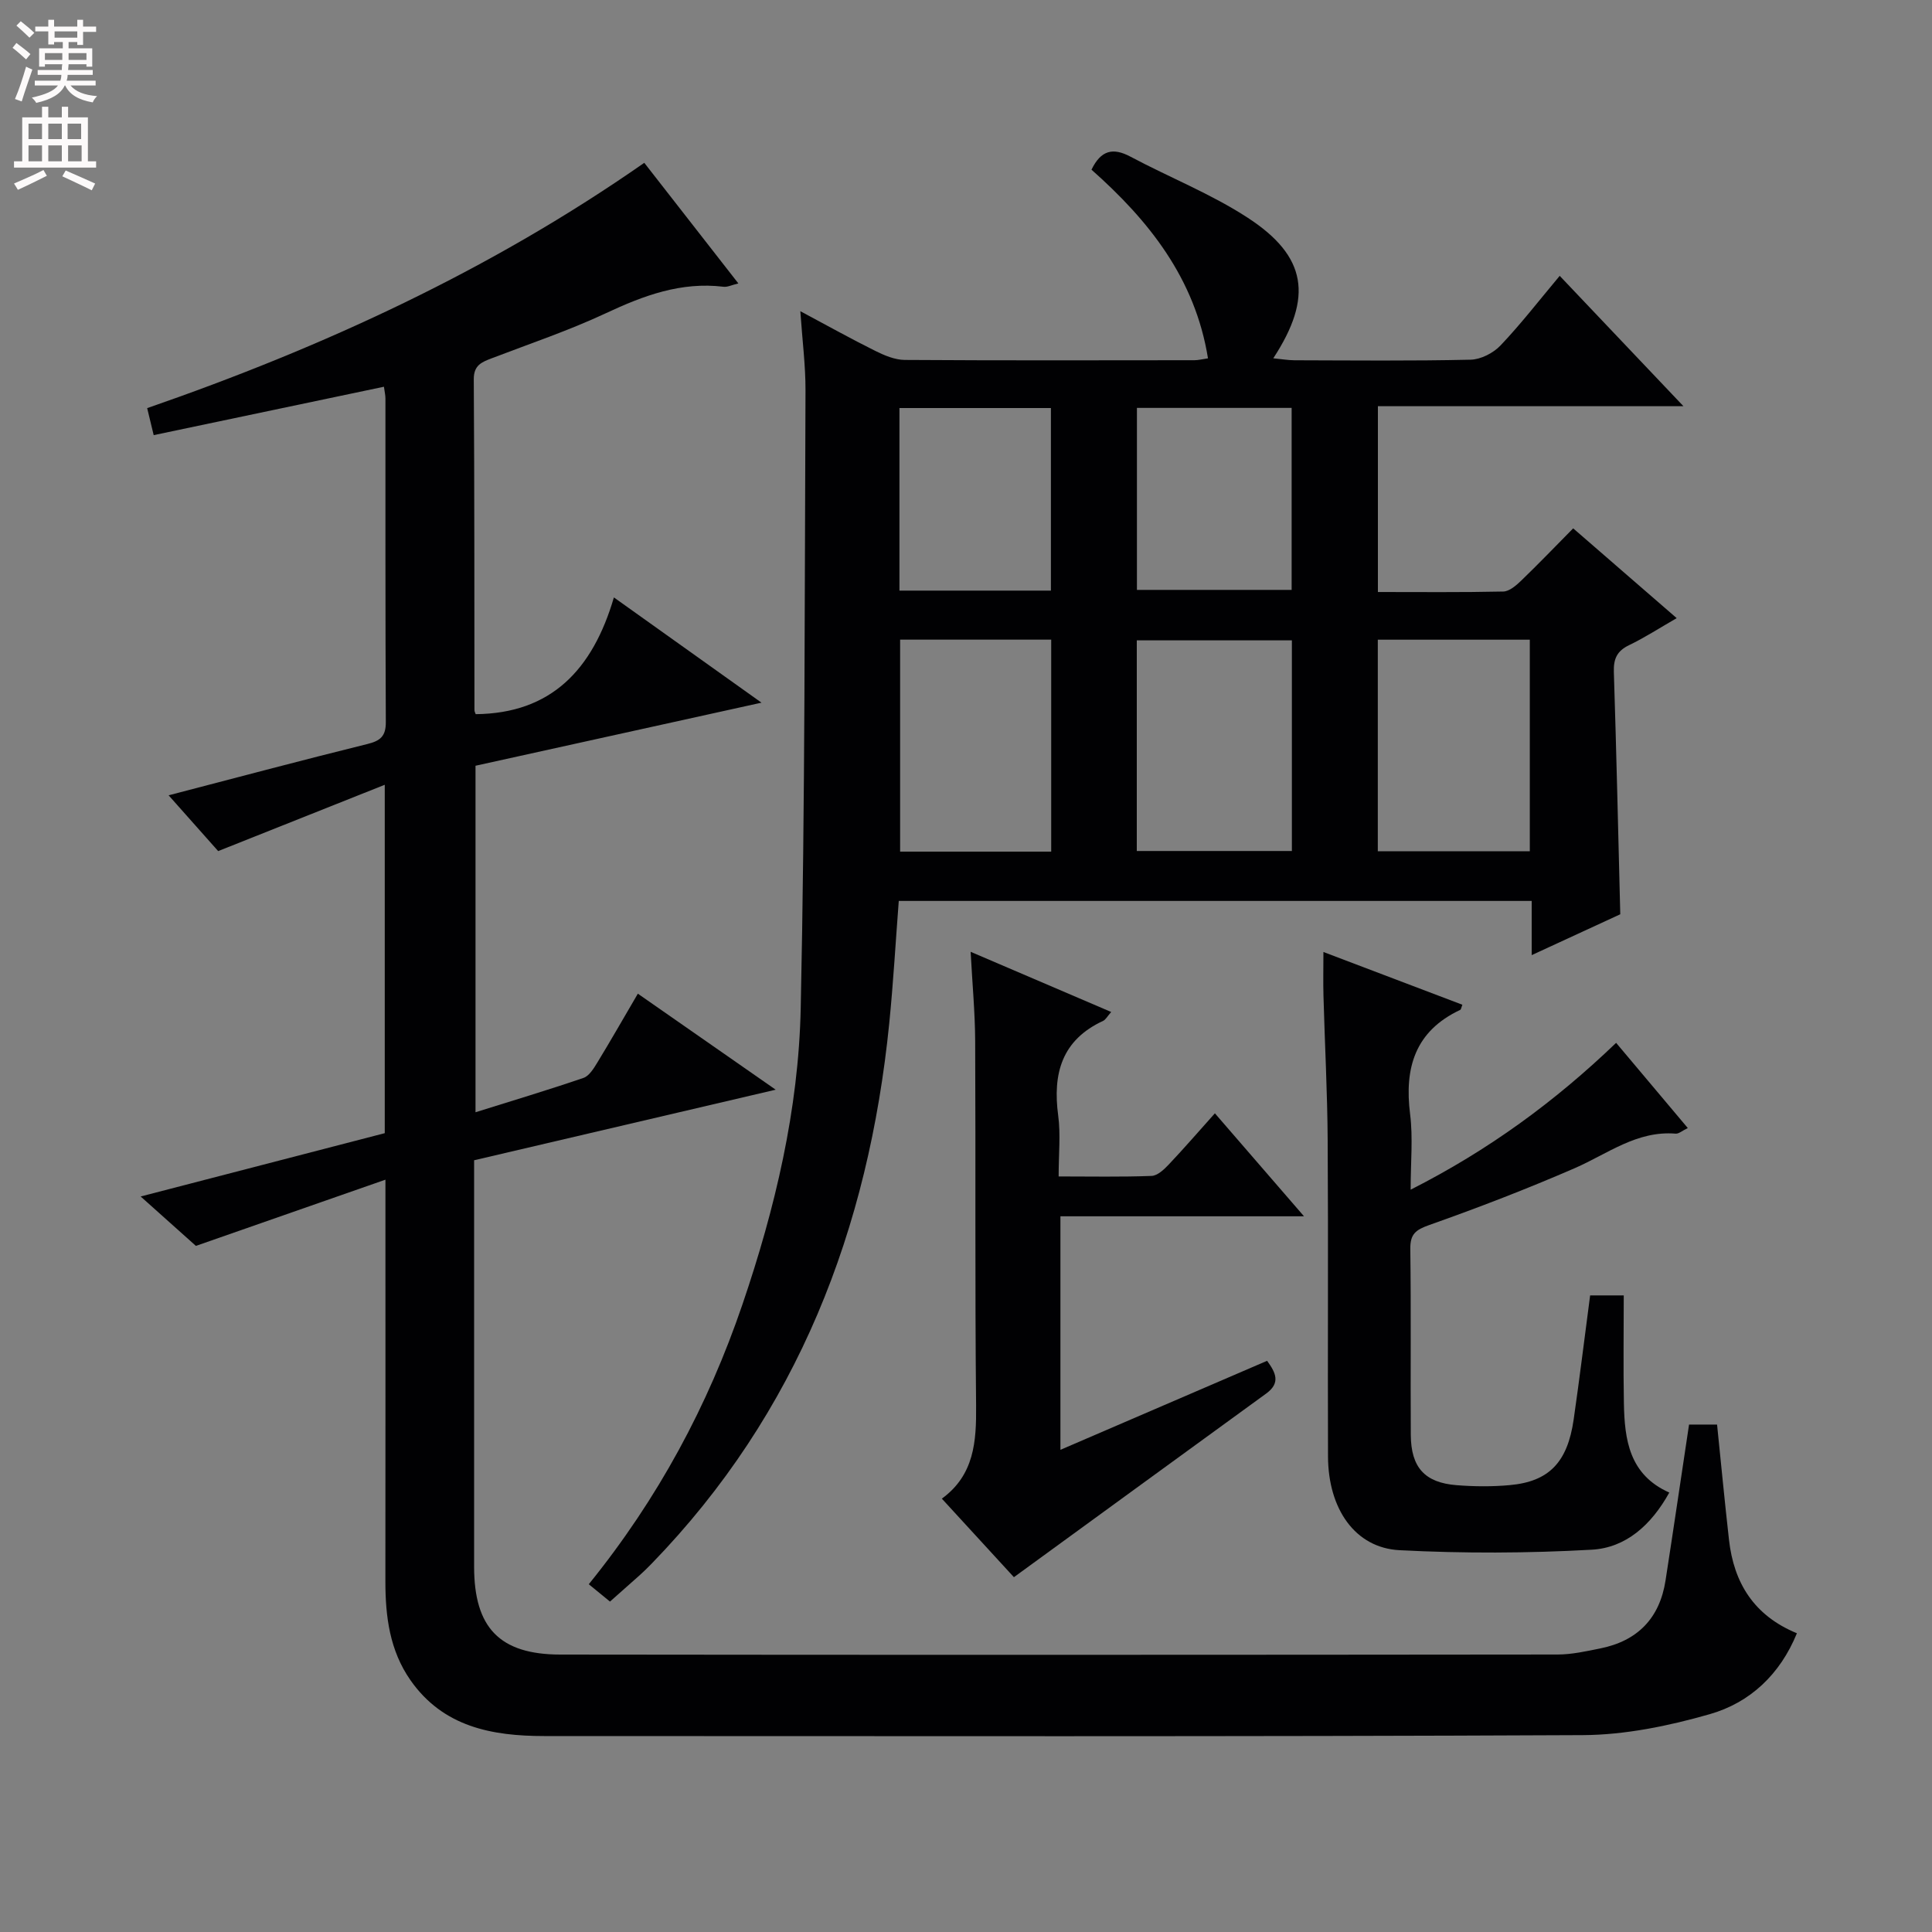 <svg enable-background="new 0 0 400 400" viewBox="0 0 400 400" xmlns="http://www.w3.org/2000/svg"><rect x="0" y="0" width="400" height="400" fill="#808080" stroke="none"/><g fill="#010103"><path d="m79.66 234.61c0-24.04 0-47.51 0-72.13-11.53 4.59-22.52 8.96-34.49 13.73-2.61-2.94-6.17-6.95-10.26-11.55 14.29-3.72 27.68-7.29 41.12-10.61 2.73-.67 3.87-1.62 3.85-4.58-.11-22.33-.07-44.66-.08-66.98 0-.65-.16-1.3-.31-2.42-15.81 3.32-31.47 6.62-47.67 10.02-.46-1.92-.87-3.6-1.35-5.59 36.5-12.65 71.1-28.59 102.92-50.79 6.49 8.31 12.79 16.4 19.48 24.97-1.36.32-2.24.79-3.07.69-8.79-1.07-16.55 1.82-24.36 5.48-7.66 3.58-15.72 6.3-23.64 9.33-2.08.8-3.73 1.43-3.71 4.36.15 22.83.11 45.65.14 68.48 0 .31.19.63.26.84 15.62-.15 24.23-9.2 28.61-24.17 10.52 7.5 20.16 14.37 30.56 21.79-20.32 4.48-39.64 8.75-59.21 13.06v71.74c7.62-2.39 15.04-4.61 22.35-7.11 1.2-.41 2.14-1.99 2.89-3.21 2.76-4.53 5.39-9.14 8.37-14.23 9.39 6.55 18.56 12.93 28.54 19.88-21.32 4.99-41.71 9.76-62.44 14.61v8.7c0 25.16-.01 50.32 0 75.48.01 12.56 5.25 18.15 17.85 18.16 68.82.09 137.63.06 206.45-.01 2.95 0 5.93-.67 8.85-1.26 7.73-1.55 12.31-6.26 13.52-14.06 1.65-10.64 3.21-21.29 4.87-32.29h5.8c.83 8.09 1.58 15.98 2.47 23.86 1 8.91 5.15 15.68 14.06 19.35-3.5 8.56-9.73 14.37-18.04 16.75-8.52 2.44-17.54 4.3-26.35 4.34-71.65.34-143.3.19-214.95.19-10.84 0-20.95-1.89-27.72-11.58-4.28-6.13-5.18-13.15-5.18-20.41.03-25.49.01-50.99.01-76.48 0-1.82 0-3.64 0-6.72-13.24 4.62-25.78 9.01-39.24 13.71-2.93-2.62-6.82-6.1-11.44-10.23 17.33-4.51 33.78-8.77 50.54-13.11z"/><path d="m126.29 331.59c-1.74-1.42-3.01-2.46-4.39-3.59 14.37-17.76 24.68-36.99 31.81-57.92 6.78-19.9 11.63-40.36 12.07-61.35.91-42.62.8-85.27.99-127.9.02-5.12-.65-10.25-1.07-16.4 5.69 3.04 10.55 5.75 15.54 8.23 1.88.93 4.03 1.84 6.06 1.86 19.99.13 39.99.08 59.99.06.79 0 1.58-.21 2.81-.39-2.67-16.58-12.28-28.57-24.12-39.06 1.96-4.04 4.44-4.63 8.08-2.69 8.05 4.29 16.65 7.68 24.25 12.63 12.27 7.98 13.59 16.44 5.31 29.11 1.67.16 3.02.4 4.37.41 12.16.03 24.33.16 36.49-.12 2.12-.05 4.7-1.38 6.19-2.95 4.21-4.43 7.96-9.29 12.25-14.41 8.46 8.91 16.65 17.54 25.62 26.99-21.65 0-42.32 0-63.26 0v38.47c8.72 0 17.34.09 25.96-.1 1.25-.03 2.65-1.24 3.68-2.23 3.58-3.45 7.03-7.04 10.79-10.85 7.17 6.22 14.03 12.17 21.43 18.59-3.63 2.09-6.65 4.05-9.87 5.6-2.48 1.19-3.22 2.82-3.14 5.5.53 16.61.9 33.23 1.33 50.21-5.72 2.64-11.71 5.4-18.34 8.46 0-4.07 0-7.48 0-11.22-43.85 0-87.24 0-131.04 0-.65 8.5-1.13 16.93-1.97 25.33-4.28 42.6-18.93 80.67-49.18 111.86-.81.84-1.65 1.65-2.51 2.43-1.97 1.76-3.95 3.5-6.13 5.44zm109.07-155.4h32.11c0-14.79 0-29.17 0-43.61-10.88 0-21.4 0-32.11 0zm-17.72.13c0-15.02 0-29.4 0-43.89-10.6 0-20.84 0-31.28 0v43.89zm67.62-43.88v43.81h31.47c0-14.74 0-29.15 0-43.81-10.51 0-20.74 0-31.47 0zm-49.87-47.99v37.68h32.03c0-12.84 0-25.22 0-37.68-10.81 0-21.21 0-32.03 0zm-17.81 37.83c0-12.82 0-25.34 0-37.8-10.66 0-20.9 0-31.36 0v37.8z"/><path d="m329.22 268.2h6.96c0 7.45-.11 14.88.03 22.32.14 7.54 1.09 14.8 9.4 18.5-3.75 6.77-9.03 11.44-16.06 11.83-13.24.74-26.57.79-39.81.1-9.17-.48-14.75-8.53-14.79-19.39-.08-21.82.07-43.65-.07-65.48-.06-9.98-.6-19.95-.87-29.92-.08-2.79-.01-5.59-.01-9.06 9.91 3.76 19.33 7.34 28.77 10.92-.22.54-.26.98-.46 1.07-9.34 4.4-11.58 11.99-10.36 21.61.61 4.87.11 9.88.11 15.61 16.13-8.17 29.93-18.29 42.54-30.4 4.97 5.91 9.77 11.61 14.84 17.64-1.15.55-1.86 1.21-2.51 1.16-8.03-.66-14.09 4.18-20.88 7.14-9.88 4.29-19.96 8.18-30.12 11.77-2.85 1.01-3.98 1.88-3.94 4.98.17 12.83.02 25.66.1 38.48.04 6.73 2.88 9.89 9.48 10.41 3.64.29 7.35.32 10.99-.01 8.14-.73 11.97-4.71 13.25-13.58 1.21-8.38 2.23-16.79 3.41-25.7z"/><path d="m230.06 209.52c-.81.92-1.14 1.59-1.67 1.84-8.57 3.97-10.47 10.92-9.3 19.62.52 3.9.09 7.93.09 12.59 6.69 0 12.97.13 19.24-.11 1.23-.05 2.59-1.33 3.56-2.36 3.18-3.36 6.21-6.87 9.55-10.6 6.11 7.06 11.96 13.81 18.45 21.32-17.32 0-33.7 0-50.43 0v48.35c14.37-6.19 28.49-12.27 42.79-18.43 1.78 2.45 2.85 4.57-.19 6.78-17.32 12.58-34.62 25.2-52.23 38.02-4.52-4.92-9.56-10.42-14.92-16.26 6.72-4.91 7.16-11.82 7.09-19.26-.25-25.16-.07-50.32-.19-75.48-.03-5.92-.59-11.83-.94-18.48 10.01 4.28 19.38 8.29 29.1 12.46z"/></g><path d="m2.6 9.9.8-1c.9.7 1.9 1.4 2.9 2.3l-.9 1.1c-1.1-1-2-1.8-2.8-2.4zm.5 10.6c.9-2.1 1.6-4.3 2.3-6.7.4.2.8.4 1.3.6-.7 2.1-1.5 4.3-2.2 6.6zm.3-15.2.9-.9c1 .8 2 1.6 2.8 2.4l-1 1c-.9-.9-1.8-1.7-2.7-2.5zm12.6-1.2h1.2v1.4h2.7v1.1h-2.7v2.7h-1.2v-.6h-1.8v1.3h4.9v3.8h-1.2v-.5h-3.7c0 .4-.1.9-.1 1.2h5.1v1h-5.2c0 .5-.1.9-.2 1.2h6v1h-5.2c1.1 1.3 2.9 2 5.5 2.2-.4.4-.7.8-.9 1.3-2.9-.5-4.8-1.6-5.7-3.5h-.1c-.8 1.7-2.7 2.9-5.9 3.6-.2-.4-.6-.8-.9-1.1 2.8-.6 4.6-1.4 5.4-2.5h-4.8v-1h5.3c.1-.3.2-.7.2-1.2h-4.9v-1h5c0-.4 0-.8.1-1.2h-3.6v.5h-1.2v-3.8h4.9v-1.3h-1.8v.5h-1.2v-2.7h-2.7v-1h2.7v-1.4h1.2v1.4h4.8zm-6.7 8.3h3.6c0-.4 0-.9 0-1.4h-3.6zm1.9-4.6h4.8v-1.3h-4.7v1.3zm6.7 3.2h-3.7v1.4h3.7z" fill="#fcfafa"/><path d="m8.7 22.1h1.3v2.2h2.8v-2.2h1.3v2.2h4.1v9.1h1.7v1.3h-17v-1.3h1.7v-9.1h4.1zm.3 13.1.7 1.2c-1.8.9-3.8 1.9-6 2.9-.2-.4-.5-.8-.8-1.3 2.3-1 4.4-1.9 6.1-2.8zm-3.1-6.4h2.8v-3.2h-2.8zm0 4.6h2.8v-3.3h-2.8zm4.1-4.6h2.8v-3.2h-2.8zm0 4.6h2.8v-3.3h-2.8zm3.6 1.9c2.1.9 4.1 1.8 6.1 2.7l-.7 1.4c-2.2-1.1-4.2-2-6.1-2.9zm3.2-9.7h-2.8v3.2h2.8zm-2.7 7.8h2.8v-3.3h-2.8z" fill="#fcfafa"/></svg>